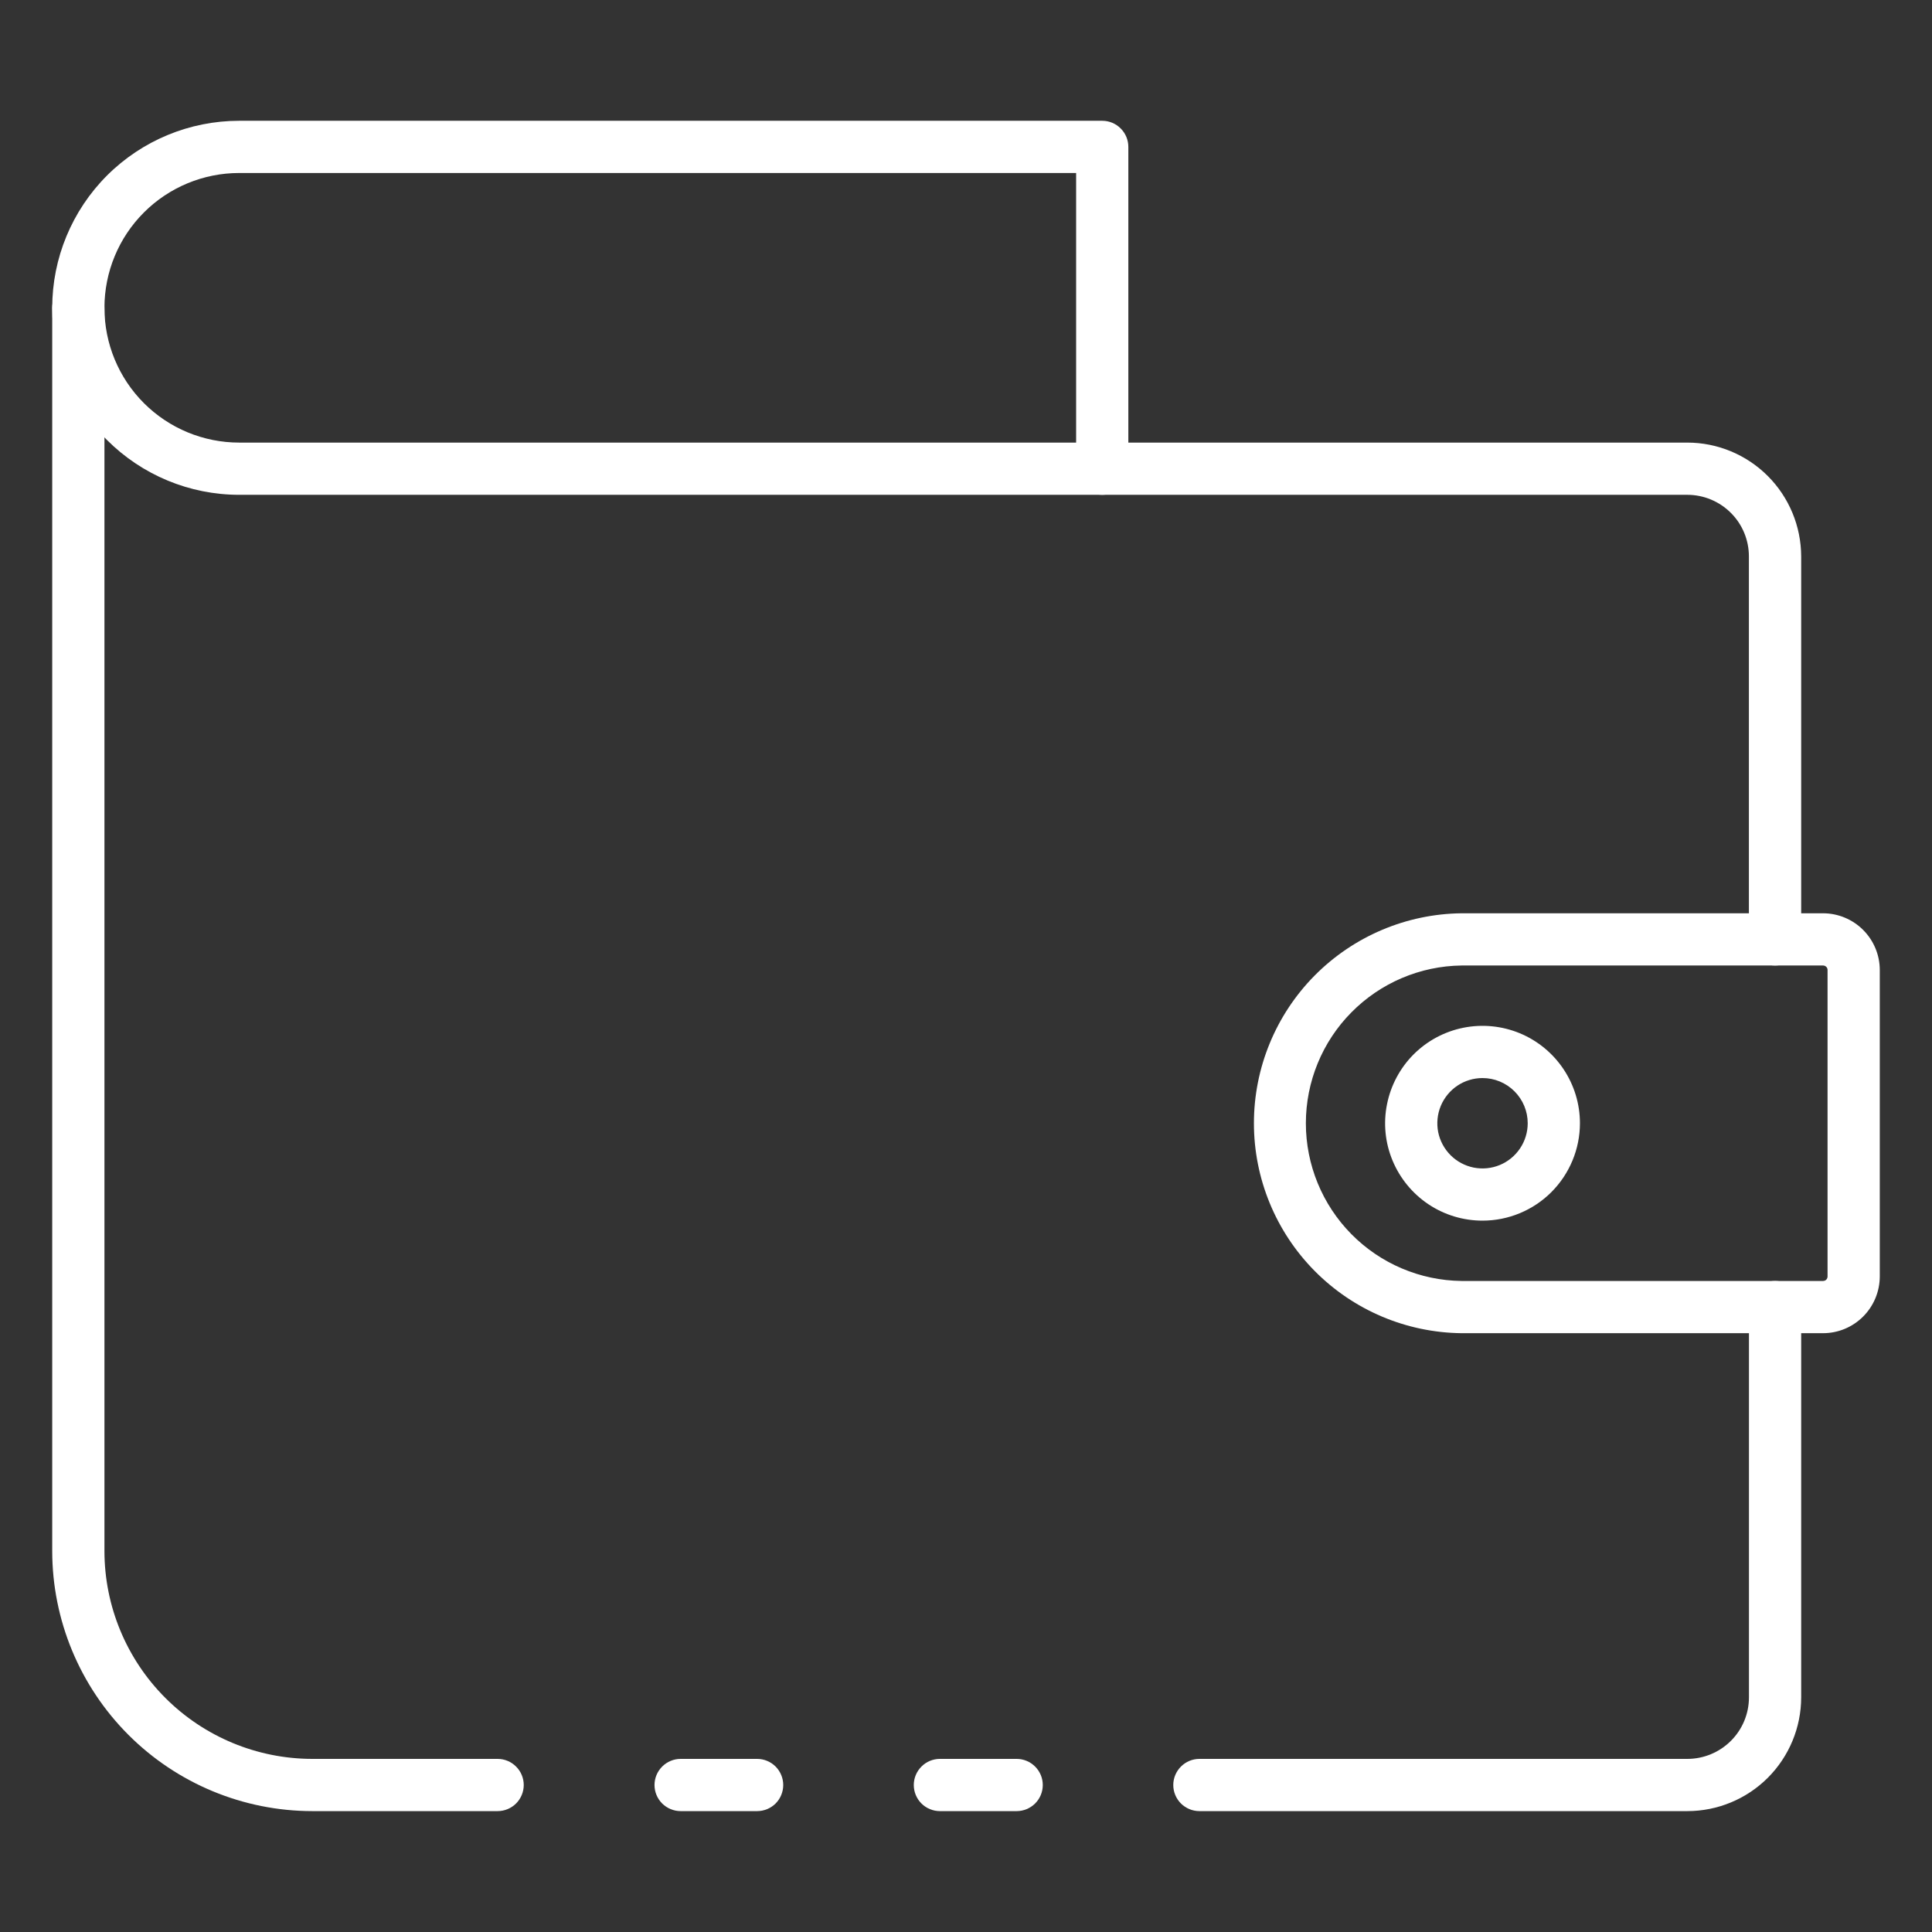 <svg width="35" height="35" viewBox="0 0 35 35" fill="none" xmlns="http://www.w3.org/2000/svg">
<rect x="0" y="0" width="35" height="35" fill="#333333" stroke="none"/>
<path d="M32.157 17.491C32.031 17.491 31.911 17.441 31.822 17.352C31.733 17.263 31.683 17.143 31.683 17.018V10.081C31.683 9.784 31.566 9.5 31.356 9.291C31.147 9.082 30.863 8.964 30.567 8.964H19.968C19.843 8.964 19.722 8.914 19.634 8.825C19.545 8.737 19.495 8.616 19.495 8.491C19.495 8.365 19.545 8.245 19.634 8.156C19.722 8.068 19.843 8.018 19.968 8.018H30.567C31.114 8.018 31.638 8.236 32.025 8.623C32.411 9.009 32.629 9.534 32.63 10.081V17.018C32.63 17.143 32.58 17.263 32.491 17.352C32.402 17.441 32.282 17.491 32.157 17.491Z" fill="white"/>
<path d="M18.418 32.81H17.027C16.902 32.81 16.781 32.76 16.693 32.672C16.604 32.583 16.554 32.463 16.554 32.337C16.554 32.212 16.604 32.092 16.693 32.003C16.781 31.914 16.902 31.864 17.027 31.864H18.418C18.543 31.864 18.663 31.914 18.752 32.003C18.841 32.092 18.891 32.212 18.891 32.337C18.891 32.463 18.841 32.583 18.752 32.672C18.663 32.76 18.543 32.81 18.418 32.81Z" fill="white"/>
<path d="M9.015 32.81H5.657C4.408 32.809 3.21 32.312 2.327 31.429C1.444 30.546 0.947 29.348 0.946 28.099V5.576C0.946 5.451 0.996 5.33 1.084 5.242C1.173 5.153 1.293 5.103 1.419 5.103C1.544 5.103 1.665 5.153 1.753 5.242C1.842 5.33 1.892 5.451 1.892 5.576V28.099C1.893 29.097 2.29 30.054 2.996 30.76C3.702 31.466 4.659 31.863 5.657 31.864H9.015C9.14 31.864 9.261 31.914 9.349 32.003C9.438 32.091 9.488 32.212 9.488 32.337C9.488 32.462 9.438 32.583 9.349 32.672C9.261 32.76 9.14 32.81 9.015 32.81Z" fill="white"/>
<path d="M13.716 32.81H12.33C12.205 32.81 12.085 32.76 11.996 32.672C11.907 32.583 11.857 32.463 11.857 32.337C11.857 32.212 11.907 32.092 11.996 32.003C12.085 31.914 12.205 31.864 12.33 31.864H13.716C13.842 31.864 13.962 31.914 14.051 32.003C14.139 32.092 14.189 32.212 14.189 32.337C14.189 32.463 14.139 32.583 14.051 32.672C13.962 32.76 13.842 32.81 13.716 32.81Z" fill="white"/>
<path d="M30.568 32.81H21.728C21.603 32.81 21.483 32.76 21.394 32.672C21.305 32.583 21.255 32.463 21.255 32.337C21.255 32.212 21.305 32.092 21.394 32.003C21.483 31.914 21.603 31.864 21.728 31.864H30.568C30.864 31.864 31.148 31.746 31.357 31.537C31.567 31.328 31.684 31.044 31.684 30.748V23.682C31.684 23.556 31.733 23.436 31.821 23.347C31.91 23.258 32.03 23.207 32.155 23.206C32.281 23.206 32.401 23.255 32.49 23.343C32.579 23.432 32.63 23.552 32.63 23.677V30.748C32.63 31.295 32.412 31.819 32.026 32.206C31.639 32.592 31.115 32.81 30.568 32.81Z" fill="white"/>
<path d="M19.968 8.964H4.334C3.435 8.964 2.574 8.607 1.938 7.971C1.303 7.336 0.946 6.474 0.946 5.576C0.946 4.677 1.303 3.816 1.938 3.18C2.574 2.545 3.435 2.188 4.334 2.188H19.968C20.093 2.188 20.214 2.238 20.302 2.327C20.391 2.415 20.441 2.536 20.441 2.661V8.491C20.441 8.616 20.391 8.737 20.302 8.825C20.214 8.914 20.093 8.964 19.968 8.964ZM4.334 3.134C3.686 3.134 3.065 3.391 2.607 3.849C2.149 4.307 1.892 4.928 1.892 5.576C1.892 6.224 2.149 6.845 2.607 7.303C3.065 7.761 3.686 8.018 4.334 8.018H19.495V3.134H4.334Z" fill="white"/>
<path d="M33.026 24.152H26.478C25.476 24.141 24.52 23.736 23.815 23.023C23.111 22.311 22.716 21.35 22.716 20.349C22.716 19.347 23.111 18.386 23.815 17.674C24.52 16.962 25.476 16.556 26.478 16.545H33.026C33.298 16.545 33.56 16.654 33.752 16.846C33.945 17.039 34.054 17.3 34.054 17.573V23.125C34.053 23.397 33.945 23.658 33.752 23.851C33.559 24.044 33.298 24.152 33.026 24.152ZM26.478 17.491C25.726 17.5 25.009 17.806 24.481 18.341C23.953 18.875 23.657 19.597 23.657 20.349C23.657 21.1 23.953 21.822 24.481 22.357C25.009 22.892 25.726 23.197 26.478 23.206H33.026C33.047 23.206 33.068 23.198 33.084 23.183C33.099 23.167 33.108 23.146 33.108 23.125V17.573C33.108 17.562 33.106 17.551 33.102 17.541C33.098 17.531 33.092 17.522 33.084 17.515C33.076 17.507 33.067 17.501 33.057 17.497C33.047 17.493 33.036 17.491 33.026 17.491H26.478Z" fill="white"/>
<path d="M26.857 22.113C26.508 22.113 26.167 22.01 25.877 21.816C25.587 21.622 25.361 21.346 25.227 21.024C25.093 20.702 25.058 20.347 25.127 20.005C25.195 19.662 25.363 19.348 25.609 19.101C25.856 18.854 26.171 18.686 26.513 18.618C26.855 18.55 27.21 18.585 27.532 18.718C27.855 18.852 28.13 19.078 28.324 19.368C28.518 19.658 28.622 19.999 28.622 20.348C28.622 20.816 28.435 21.265 28.105 21.596C27.774 21.927 27.325 22.113 26.857 22.113ZM26.857 19.53C26.695 19.53 26.537 19.578 26.402 19.668C26.268 19.758 26.163 19.886 26.101 20.035C26.039 20.185 26.023 20.35 26.054 20.509C26.086 20.667 26.164 20.813 26.279 20.928C26.393 21.042 26.539 21.12 26.698 21.152C26.857 21.183 27.021 21.167 27.171 21.105C27.32 21.043 27.448 20.938 27.538 20.803C27.628 20.669 27.676 20.51 27.676 20.348C27.676 20.131 27.589 19.923 27.436 19.77C27.282 19.616 27.074 19.53 26.857 19.53Z" fill="white"/>
</svg>
